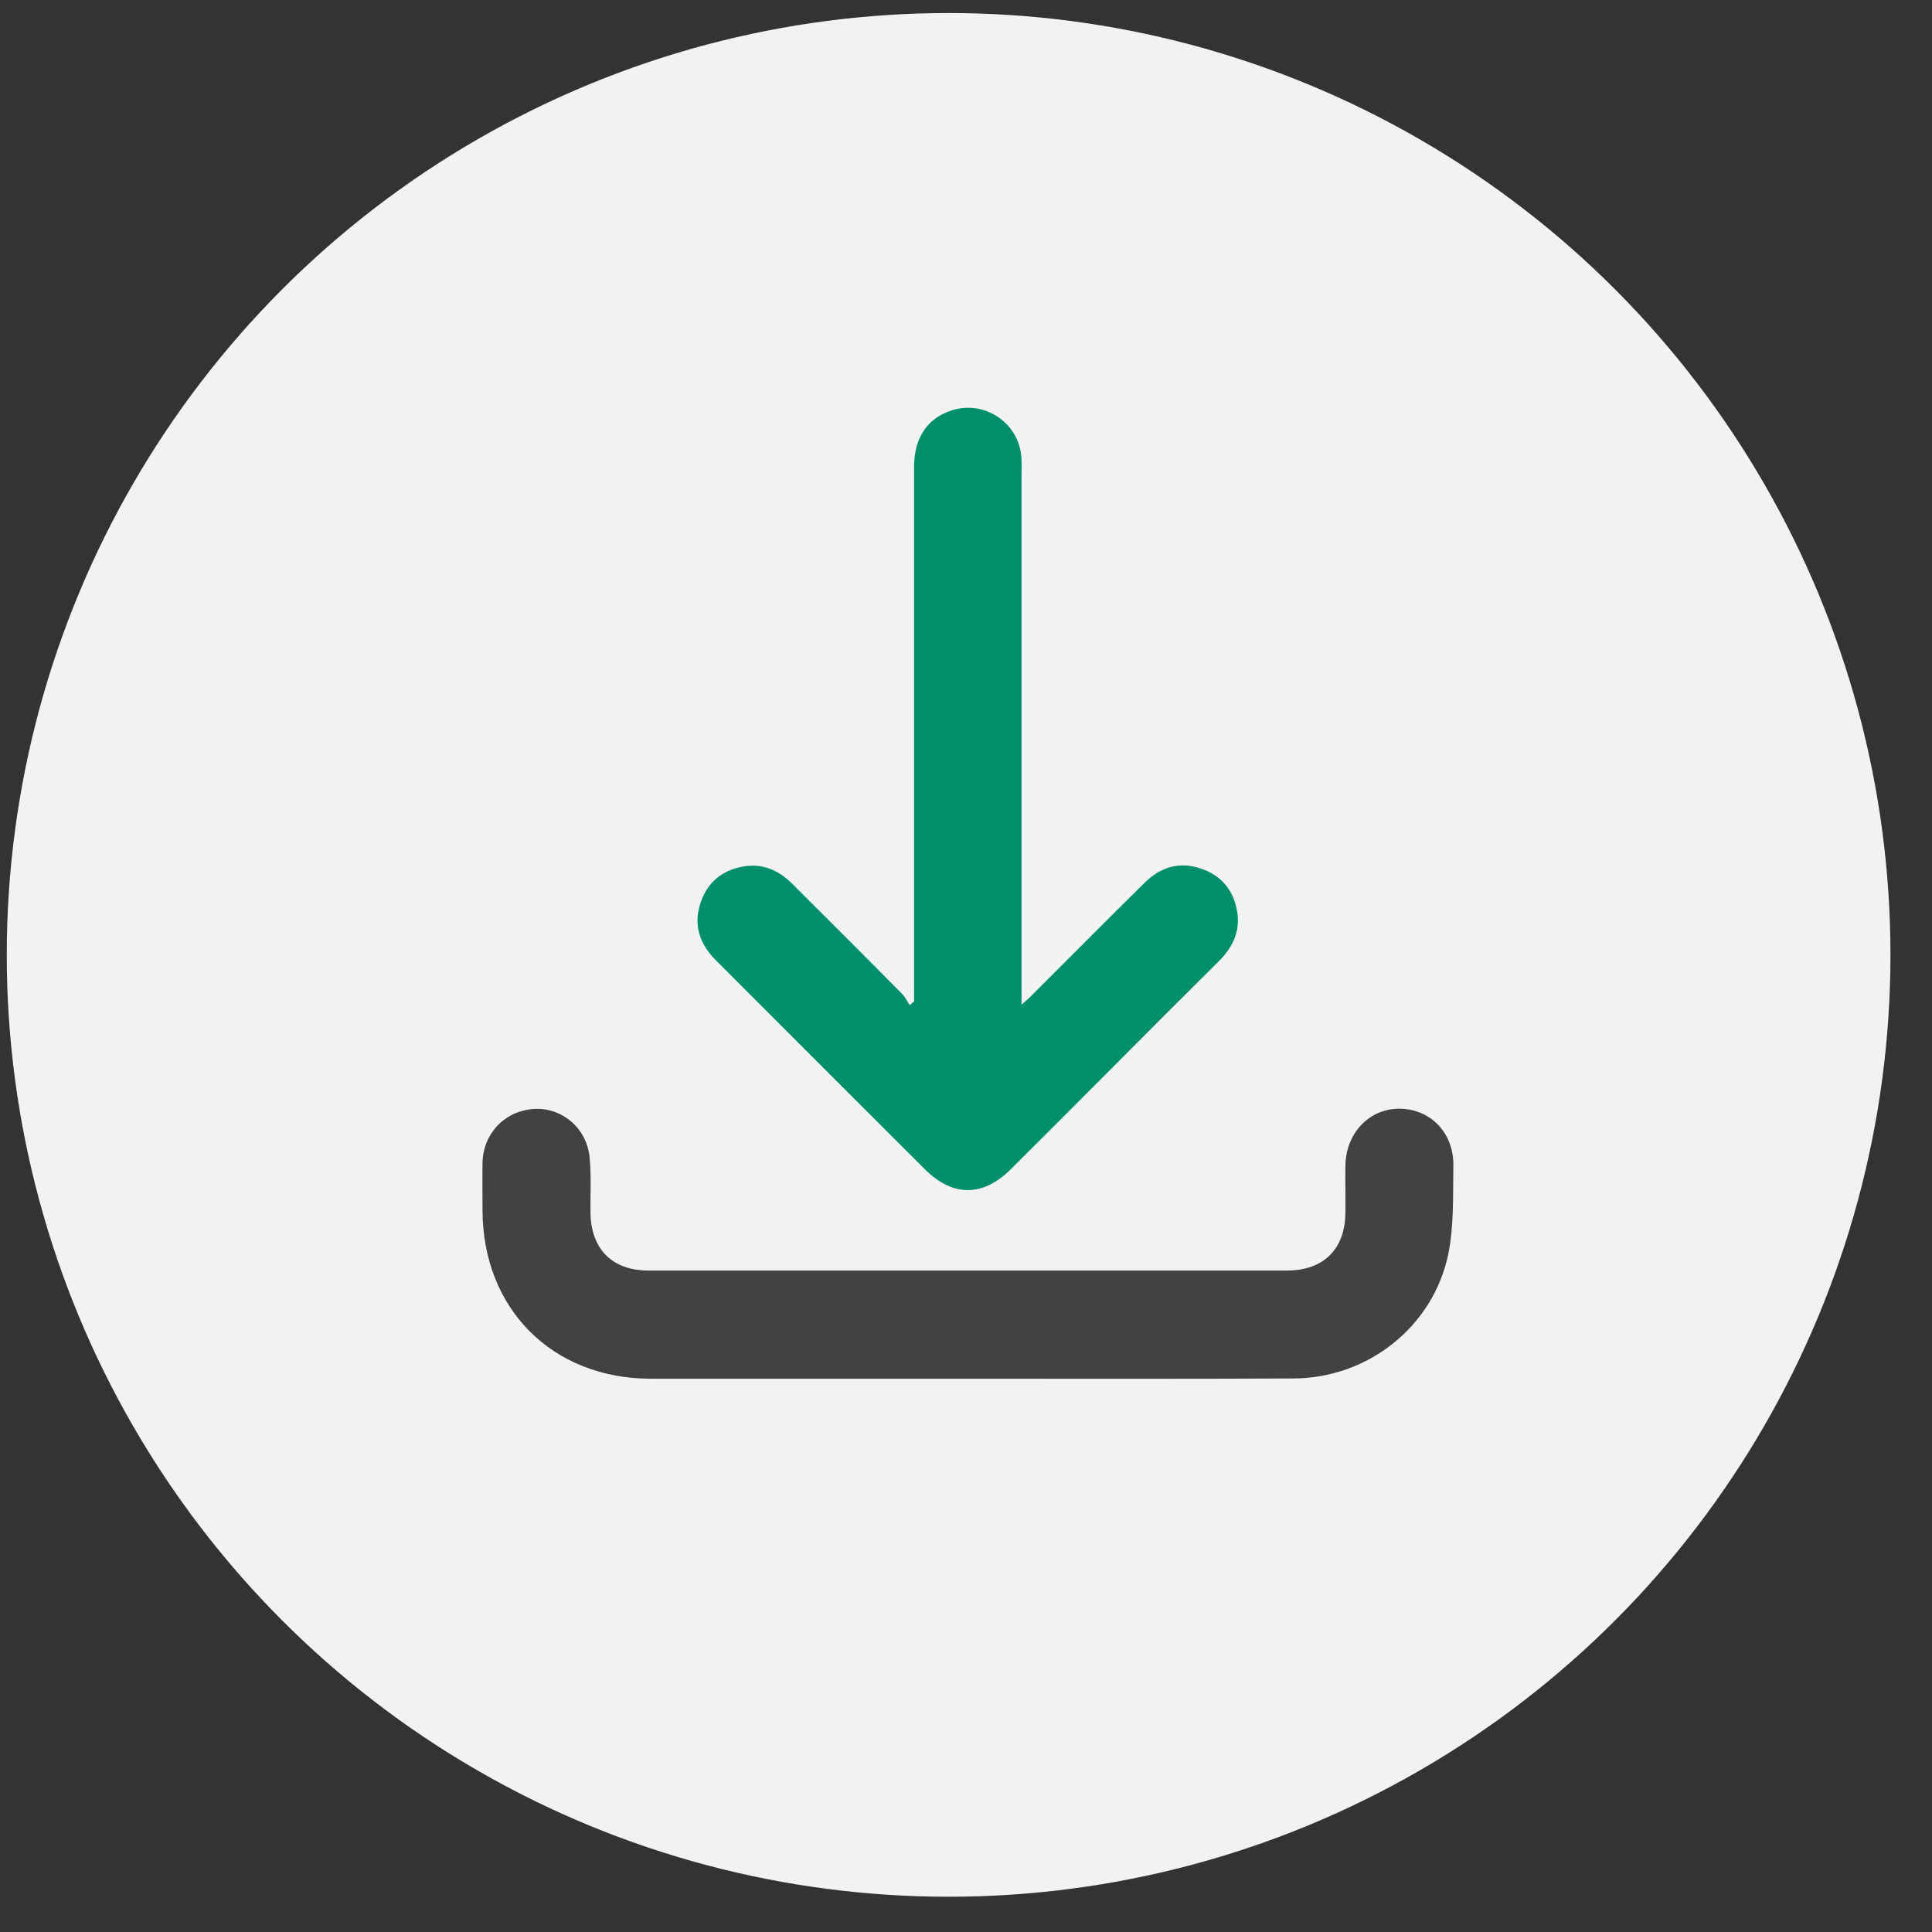 <?xml version="1.0" encoding="utf-8"?>
<!-- Generator: Adobe Illustrator 23.1.0, SVG Export Plug-In . SVG Version: 6.00 Build 0)  -->
<svg version="1.1" id="Capa_1" xmlns="http://www.w3.org/2000/svg" xmlns:xlink="http://www.w3.org/1999/xlink" x="0px" y="0px"
	 viewBox="0 0 800 800" style="enable-background:new 0 0 800 800;" xml:space="preserve">
<rect x="0" y="0" width="800" height="800" fill="#333333" stroke="none"/>
<style type="text/css">
	.st0{fill:#F2F2F2;}
	.st1{fill:#00916C;}
	.st2{fill:#424242;}
</style>
<circle class="st0" cx="392.8" cy="395.4" r="390"/>
<g>
	<path class="st1" d="M378.5,414.7c0-2.1,0-4.2,0-6.3c0-71.7,0-143.4,0-215.1c0-12.6,6.1-21,17.1-23.8c13.1-3.3,26.3,6.2,27.3,19.6
		c0.2,2.4,0.1,4.9,0.1,7.3c0,70.7,0,141.3,0,212c0,2.1,0,4.2,0,7.6c2-1.8,3.4-2.9,4.6-4.2c15.4-15.4,30.8-30.9,46.3-46.2
		c6.6-6.6,14.5-9,23.5-5.9c8.5,2.9,13.5,9.1,14.9,17.9c1.3,8-1.8,14.6-7.5,20.3c-15.2,15.1-30.4,30.3-45.5,45.5
		c-13.6,13.6-27.1,27.2-40.7,40.7c-11.6,11.6-24.1,11.6-35.7,0c-28.9-28.9-57.8-57.7-86.6-86.6c-6.6-6.6-9.2-14.4-6.3-23.4
		c2.7-8.5,8.8-13.7,17.7-15.3c8-1.4,14.7,1.5,20.3,7.1c15.2,15.2,30.4,30.3,45.5,45.6c1.3,1.3,2.1,3.1,3.2,4.7
		C377.3,415.7,377.9,415.2,378.5,414.7z"/>
	<path class="st2" d="M400.9,570.9c-43.8,0-87.6,0-131.4,0c-40.8,0-69.7-29-69.7-69.9c0-6.5-0.1-12.9,0-19.4
		c0.2-12.2,9.2-21.6,21.2-22.4c11.4-0.8,21.8,7.7,23.1,19.7c0.8,7.6,0.3,15.3,0.4,23c0.1,15.2,8.9,24.2,24,24.2
		c88.1,0,176.2,0,264.4,0c15.2,0,24.1-8.9,24.2-24c0.1-6.5-0.1-12.9,0-19.4c0.2-13.7,10.1-23.9,22.8-23.6
		c12.7,0.3,22.2,10.2,21.9,23.8c-0.2,12.2,0.3,24.6-2.1,36.4c-6.3,30.2-33.4,51.4-64.2,51.5C490.6,571,445.7,570.9,400.9,570.9z"/>
</g>
</svg>
